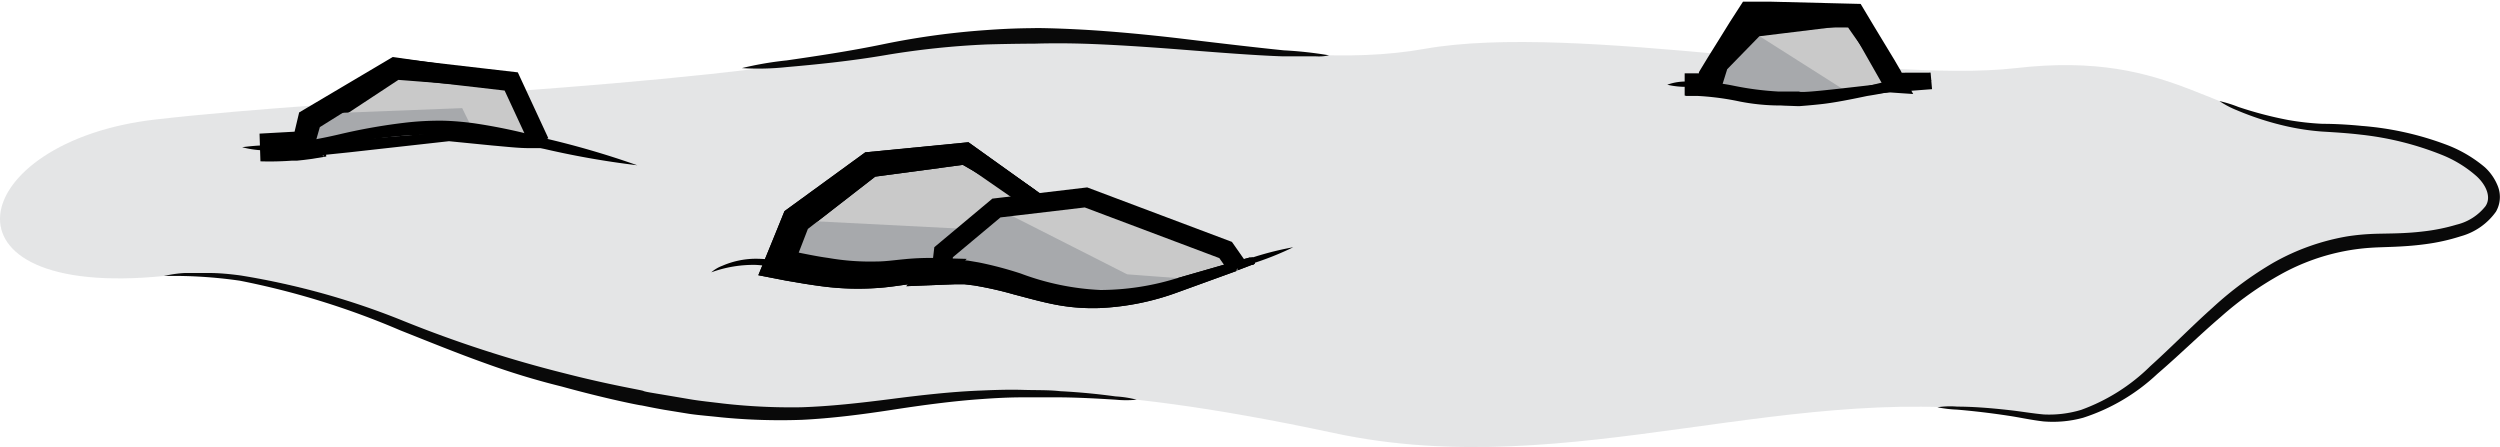 <svg xmlns="http://www.w3.org/2000/svg" viewBox="0 0 191.21 34.19"><defs><style>.cls-1{fill:#d1d3d4;opacity:0.58;}.cls-2{fill:#090909;}.cls-3{fill:#c9c9c9;}.cls-4{fill:#a7a9ac;}.cls-5{fill:none;stroke:#000;stroke-miterlimit:10;stroke-width:1.5px;}</style></defs><g id="Layer_2" data-name="Layer 2"><g id="Obstacles"><g id="Rocks"><g id="Rubble_1" data-name="Rubble 1"><g id="Layer_219" data-name="Layer 219"><path class="cls-1" d="M12.53,21.11c11.3-1.14,19.59,5,28.73,7.5,30.32,8.17,22.47-3.69,60.76,4.51,18.32,3.93,35.24-4.44,53.35-1.29,9.9,1.72,13.34-13.37,26.89-13.46s10-8.09-4.08-8.59c-8.88-.32-11.56-6-24-4.57-10.82,1.24-33.63-3.54-45.24-1.47S84.17.6,67.82,3.74s-41.11,3.7-55.93,5.4C-2.56,10.79-5.54,22.92,12.53,21.11Z"/><path class="cls-2" d="M56.74,5.21a25.6,25.6,0,0,1,3.43-.59c2.06-.3,4.82-.7,7.54-1.27A59.25,59.25,0,0,1,75.44,2.3c2.15-.16,3.62-.14,3.71-.15s1.55,0,3.7.12,5,.38,7.73.71,5.54.66,7.61.87a30,30,0,0,1,3.46.38,3.43,3.43,0,0,1-1,.08c-.61,0-1.48,0-2.53,0-2.09-.07-4.87-.29-7.66-.51s-5.58-.4-7.7-.46-3.56,0-3.65,0-1.54,0-3.65.06a63,63,0,0,0-7.64.8c-2.78.48-5.56.75-7.64.93A20.19,20.19,0,0,1,56.74,5.21Z"/><path class="cls-2" d="M169.75,7.73a9.85,9.85,0,0,1,1.45.45,29.07,29.07,0,0,0,3.82,1,20.57,20.57,0,0,0,2.62.29c.93,0,2,.06,3,.16a23.49,23.49,0,0,1,6.42,1.42,10.06,10.06,0,0,1,3,1.75,3.91,3.91,0,0,1,1,1.48,2.25,2.25,0,0,1-.16,1.91,4.9,4.9,0,0,1-2.69,1.88,15.25,15.25,0,0,1-2.75.61c-1.7.23-3.19.2-4.14.27a16.23,16.23,0,0,0-1.63.19A16.47,16.47,0,0,0,174.41,21a25.63,25.63,0,0,0-4.57,3.25c-1.57,1.34-3.15,2.9-4.84,4.35a15,15,0,0,1-5.67,3.35,8.73,8.73,0,0,1-3.06.28c-1-.12-1.83-.31-2.64-.43-1.63-.25-3-.39-3.95-.47a9.33,9.33,0,0,1-1.5-.18,6.51,6.51,0,0,1,1.52-.05c1,0,2.34.08,4,.27.83.09,1.73.25,2.63.33a8.49,8.49,0,0,0,2.84-.35A14.61,14.61,0,0,0,164.47,28c1.63-1.47,3.18-3.06,4.75-4.46a26.73,26.73,0,0,1,4.68-3.46,17.45,17.45,0,0,1,5.62-2,16.86,16.86,0,0,1,1.74-.18c1.08-.06,2.44,0,4.08-.2a14.54,14.54,0,0,0,2.56-.52,4,4,0,0,0,2.2-1.41c.46-.68.06-1.61-.68-2.29a9.13,9.13,0,0,0-2.67-1.64,23.43,23.43,0,0,0-6.18-1.54c-1-.12-2-.18-3-.24a18.55,18.55,0,0,1-2.67-.4,22.37,22.37,0,0,1-3.82-1.23A7.13,7.13,0,0,1,169.75,7.73Z"/><path class="cls-2" d="M86.94,30.57a8.28,8.28,0,0,1-1.61,0c-1-.06-2.48-.16-4.24-.18-.87,0-1.82,0-2.83,0s-2.06.05-3.15.13c-2.19.15-4.51.46-6.84.82s-4.69.66-6.94.77a46.28,46.28,0,0,1-6.16-.19c-.9-.1-1.73-.16-2.47-.27l-1.91-.31C49.71,31.15,49.07,31,49,31s-2.57-.48-6.05-1.44a56.88,56.88,0,0,1-5.87-1.79c-2.1-.75-4.29-1.64-6.48-2.51a61,61,0,0,0-12.25-3.79,35.4,35.4,0,0,0-5.81-.36,8.94,8.94,0,0,1,1.6-.23c.52,0,1.14,0,1.86,0s1.53.07,2.41.19a57.39,57.39,0,0,1,12.48,3.49,93.54,93.54,0,0,0,12.32,4c3.46.89,5.87,1.27,6,1.34s.7.15,1.76.33l1.89.32c.72.12,1.53.2,2.42.31a46.33,46.33,0,0,0,6,.29c2.2-.07,4.53-.33,6.86-.63s4.7-.57,6.91-.65c1.11-.05,2.18-.08,3.19-.05s2,0,2.85.1c1.76.09,3.22.26,4.24.4A8.23,8.23,0,0,1,86.94,30.57Z"/></g><g id="Layer_220" data-name="Layer 220"><g id="Layer_221" data-name="Layer 221"><path class="cls-3" d="M141.13,7.22l3.45-.56h.86l-.09-.13,2.39-.4-2.62,0-3.3-5.06h-7.89l-3.5,5.31-1.56,0C133.22,6.54,134.23,8.3,141.13,7.22Z"/><path d="M141.13,7.22c0,.13-1.54.66-3.95.82a16.31,16.31,0,0,1-4.09-.27,20.6,20.6,0,0,0-4.24-.46V5.61l.79,0h.3l0-.09v0l.06-.1.12-.2.48-.79.91-1.46.8-1.29,1-1.55,2.19,0,6.81.17,1,1.67.78,1.29.8,1.32.39.67c.09.14.09.16.11.19l.06.12a1.61,1.61,0,0,0,.26,0l.66,0,1.29,0,.11,1.26L145.43,7l.35-.78.08.14.47.83-.9-.06-.86-.06-.82.07-1.38.1c-.77,0-1.23,0-1.24-.06s.41-.25,1.16-.45l1.34-.34.83-.2c.23,0,.35,0,.51,0l.47,0-.42.77-.09-.13-.45-.6.79-.18,2.36-.51.12,1.25-1.29.08-.66,0-1.08.05-2-2.87-.87-1.23-.42-.6c-.09-.14-.06-.09-.09-.12l0,0a.29.29,0,0,1-.12,0l-.62,0-1.17,0-2,.06-1.89,0h-.95c-.08,0,0,0-.06,0h0l-.37.53L133.25,4l-2.33,3.34-2,0V5.61a19.94,19.94,0,0,1,4.5.83,17.6,17.6,0,0,0,3.8.65C139.48,7.22,141.1,7,141.13,7.22Z"/><path class="cls-3" d="M93.73,19.12l-10.67-4-3.74.44h0l-5.49-3.8-7.3.84-5.66,4.25-1.35,3.35,1.89.34a21.71,21.71,0,0,0,7.26.3,21.51,21.51,0,0,1,3.08-.19l-.18.19,2.25-.05c5.53.69,8.06,3.58,16.15,1l4.6-1.48h0c2.51-.82.42-.14.42-.14Z"/><path d="M93.73,19.12s.17,0,.41.19l.91.62.35-.15.2-.08.06,0h0l.06,0s.08-.05.25.11a.28.28,0,0,1,0,.27.21.21,0,0,1,0,.08c-.12.11-.15.08-.16.1l-.07,0-1.1.42.14-.56-.24.58h0l.1,0-4.52,1.64a19.77,19.77,0,0,1-6,1.22,15,15,0,0,1-3.34-.25c-1.11-.21-2.19-.52-3.23-.79a27.3,27.3,0,0,0-3.06-.69l-.74-.09h-.27l-.39,0-1.55.06-2.22.09,1.52-1.67.17-.2.68,1.6a19.58,19.58,0,0,0-2.33.14c-.72.1-1.57.23-2.31.27a20.87,20.87,0,0,1-4-.11c-.57-.07-1.08-.15-1.53-.22l-1.41-.24L58,21.05h0c.06-.15.83-2,2-4.9l6.18-4.5,7.89-.77,5,3.58c.17.1.32.33.55.37l3.55-.34,4.29,1.77,3.34,1.41a13.49,13.49,0,0,1,3,1.46,14.52,14.52,0,0,1-3.19-.86l-3.43-1.14L83,15.71l-3.5.51-.1-.31-.06-.16s0-.15-.07-.07l-.24.23c-.07.06-.17.21-.21.13a3.65,3.65,0,0,1-.55-.44l-1-.91-3.63-2.08-6.7.9-5.15,4-.7,1.81h0l.24.05.61.12c.42.08.9.17,1.42.24A18.59,18.59,0,0,0,67,20c.71,0,1.37-.1,2.22-.18a19.47,19.47,0,0,1,2.55-.08l2.17.06-1.49,1.53-.18.18-.71-1.58H73.7a1.77,1.77,0,0,1,.33,0l.82.14a28.17,28.17,0,0,1,3.22.85,19.89,19.89,0,0,0,6.1,1.26,19.93,19.93,0,0,0,5.68-.85L94.47,20l.07,0h0l-.25.58.14-.57,1.14-.31h.06s.07-.05-.07.06a.38.38,0,0,0,0,.08.27.27,0,0,0,0,.27c.17.17.22.1.25.11s0,0,0,0h-.11l-.27.08-.54.14c-.5-.46-.77-.74-1-.95S93.71,19.15,93.73,19.12Z"/><path class="cls-3" d="M41.26,10.89h0L39.1,6.23l-8.83-1-6.45,4-.37,1.65h1.37a26.14,26.14,0,0,1-4.84.44l14.38-1.14S45.25,11.8,41.26,10.89Z"/><path d="M41.26,10.89c0-.06.26-.07.72,0l.2,0a.3.3,0,0,1,.15.18c.06.08-.09.26-.19.26l-.14,0h-.46l-1.08,0c-.8,0-1.75-.11-2.79-.2l-3.33-.33-7.62.85-6.65.69L20,10.26a21.07,21.07,0,0,0,2.15-.13l.33,0h0s.11,0,.05,0h0l0-.06.35-1.47,7.16-4.24c3.8.53,6.16.92,9.35,1.41L40,7l.37.92.57,1.52c.3.86.45,1.37.37,1.41s-.38-.41-.84-1.19l-.79-1.42-.47-.88L38.92,7l-.15-.27c-1.87-.09-5.87-.44-8.3-.62L24.73,9.89s0,.12,0-.12c-.06.33-.11.65-.17,1l-.05.23a.37.37,0,0,0,0,.29l.22.72h0q0-.42.06-.78v-.3h0l.1,0h0v0l0,.24c0,.33.07.84.07.8l-1.16.19-.54.07-.56.06-.4,0a23.65,23.65,0,0,1-2.38.05l-.07-2.12,6.68-.37,7.81-.37,6.15,1.15,1.05.2L42,11h.07s0,.12,0,.16a.09.09,0,0,0,.07,0s0,0-.06,0-.08.08-.07.14,0,0,0,0l-.13-.06C41.48,11.05,41.24,11,41.26,10.89Z"/><polyline class="cls-4" points="24.73 8.68 35.35 8.27 36.17 9.94 23.04 11.03"/><path class="cls-4" d="M60.52,16.83l13.75.7,1.94-1.62,10,5.07,4.9.37s-4.72,3-14.42,0c-7.93-2.46-5.16,1.47-16.61-1.17"/><path class="cls-4" d="M132,4.62l2.47-1.92L142,7.48s-10.49.95-10.6-1.43"/><path d="M93.73,19.12s.17,0,.41.19l.91.62.35-.15.2-.08.06,0h0l.06,0s.08-.05.25.11a.28.28,0,0,1,0,.27.21.21,0,0,1,0,.08c-.12.11-.15.08-.16.1l-.07,0-1.1.42.14-.56-.24.58h0l.1,0-4.52,1.64a19.77,19.77,0,0,1-6,1.22,15,15,0,0,1-3.34-.25c-1.11-.21-2.19-.52-3.23-.79a27.3,27.3,0,0,0-3.06-.69l-.74-.09h-.27l-.39,0-1.55.06-2.22.09,1.52-1.67.17-.2.68,1.6a19.58,19.58,0,0,0-2.33.14c-.72.1-1.57.23-2.31.27a20.87,20.87,0,0,1-4-.11c-.57-.07-1.08-.15-1.53-.22l-1.41-.24L58,21.05h0c.06-.15.83-2,2-4.9l6.18-4.5,7.89-.77,5,3.58c.17.1.32.33.55.37l3.55-.34,4.29,1.77,3.34,1.41a13.49,13.49,0,0,1,3,1.46,14.52,14.52,0,0,1-3.19-.86l-3.43-1.14L83,15.71l-3.5.51-.1-.31-.06-.16s0-.15-.07-.07l-.24.23c-.07.06-.17.21-.21.13a3.65,3.65,0,0,1-.55-.44l-1-.91-3.63-2.08-6.7.9-5.15,4-.7,1.81h0l.24.05.61.12c.42.08.9.17,1.42.24A18.59,18.59,0,0,0,67,20c.71,0,1.37-.1,2.22-.18a19.47,19.47,0,0,1,2.55-.08l2.17.06-1.49,1.53-.18.18-.71-1.58H73.7a1.77,1.77,0,0,1,.33,0l.82.14a28.17,28.17,0,0,1,3.22.85,19.89,19.89,0,0,0,6.1,1.26,19.93,19.93,0,0,0,5.68-.85L94.47,20l.07,0h0l-.25.58.14-.57,1.14-.31h.06s.07-.05-.07.06a.38.38,0,0,0,0,.08.27.27,0,0,0,0,.27c.17.17.22.1.25.11s0,0,0,0h-.11l-.27.08-.54.14c-.5-.46-.77-.74-1-.95S93.71,19.15,93.73,19.12Z"/></g><polyline class="cls-5" points="79.33 15.54 73.84 11.74 66.55 12.58 60.88 16.83 59.52 20.18"/><polyline class="cls-5" points="94.58 20.32 93.74 19.12 83.06 15.1 76.21 15.91 72.17 19.29 72.04 20.4"/><polyline class="cls-5" points="130.86 6.76 131.44 4.9 134.21 2.06 141.82 1.13 144.93 6.6"/><polyline class="cls-5" points="41.26 10.89 39.1 6.23 30.27 5.21 23.82 9.24 23.28 11.13"/><path d="M127.52,6.48a4.07,4.07,0,0,1,1.57-.24,15.84,15.84,0,0,1,3.52.32A23.31,23.31,0,0,0,136,7c.93,0,1.57,0,1.61,0,.12.27,10.06-1.17,10.12-.86a28.94,28.94,0,0,1-4.92,1.2c-1.23.26-2.49.51-3.47.62s-1.66.15-1.7.16A14.54,14.54,0,0,1,135.94,8a19.94,19.94,0,0,1-3.5-.71,20.44,20.44,0,0,0-3.36-.65A6.16,6.16,0,0,1,127.52,6.48Z"/><path d="M54.4,20.83a2.75,2.75,0,0,1,.84-.5,6.49,6.49,0,0,1,2.53-.54c2.19,0,4.91.84,7.68.8a20.22,20.22,0,0,0,2.07-.09l2-.23a19.86,19.86,0,0,1,3.74-.08,21.15,21.15,0,0,1,3.74.65c.22-.16,5.55,2.56,11.06,1.07,1.35-.33,2.7-.73,4-1.12l3.45-1a23.86,23.86,0,0,1,3.4-.88,22.65,22.65,0,0,1-3.26,1.29l-3.4,1.21c-1.24.45-2.57.9-4,1.29a18.12,18.12,0,0,1-4.21.6,15.13,15.13,0,0,1-3.73-.4c-2.15-.51-3.51-.95-3.6-.95a19.71,19.71,0,0,0-3.55-.71,19.06,19.06,0,0,0-3.56,0l-2,.17c-.71,0-1.44.05-2.16,0-2.9-.07-5.62-1.06-7.66-1.15A9.41,9.41,0,0,0,54.4,20.83Z"/><path d="M18.52,11.26a17.65,17.65,0,0,1,2.35-.16,36.4,36.4,0,0,0,5.1-.83,44.32,44.32,0,0,1,5.22-.91,23.06,23.06,0,0,1,2.55-.13c.06,0,1.07,0,2.53.2a42.77,42.77,0,0,1,5.19,1.1,66.36,66.36,0,0,1,7.28,2.11,65.93,65.93,0,0,1-7.45-1.33,46.55,46.55,0,0,0-5.13-.85c-1.42-.11-2.38-.11-2.44-.11a24.42,24.42,0,0,0-2.45,0,48,48,0,0,0-5.16.67,28.65,28.65,0,0,1-5.23.47A7.43,7.43,0,0,1,18.52,11.26Z"/></g></g></g></g></g></svg>